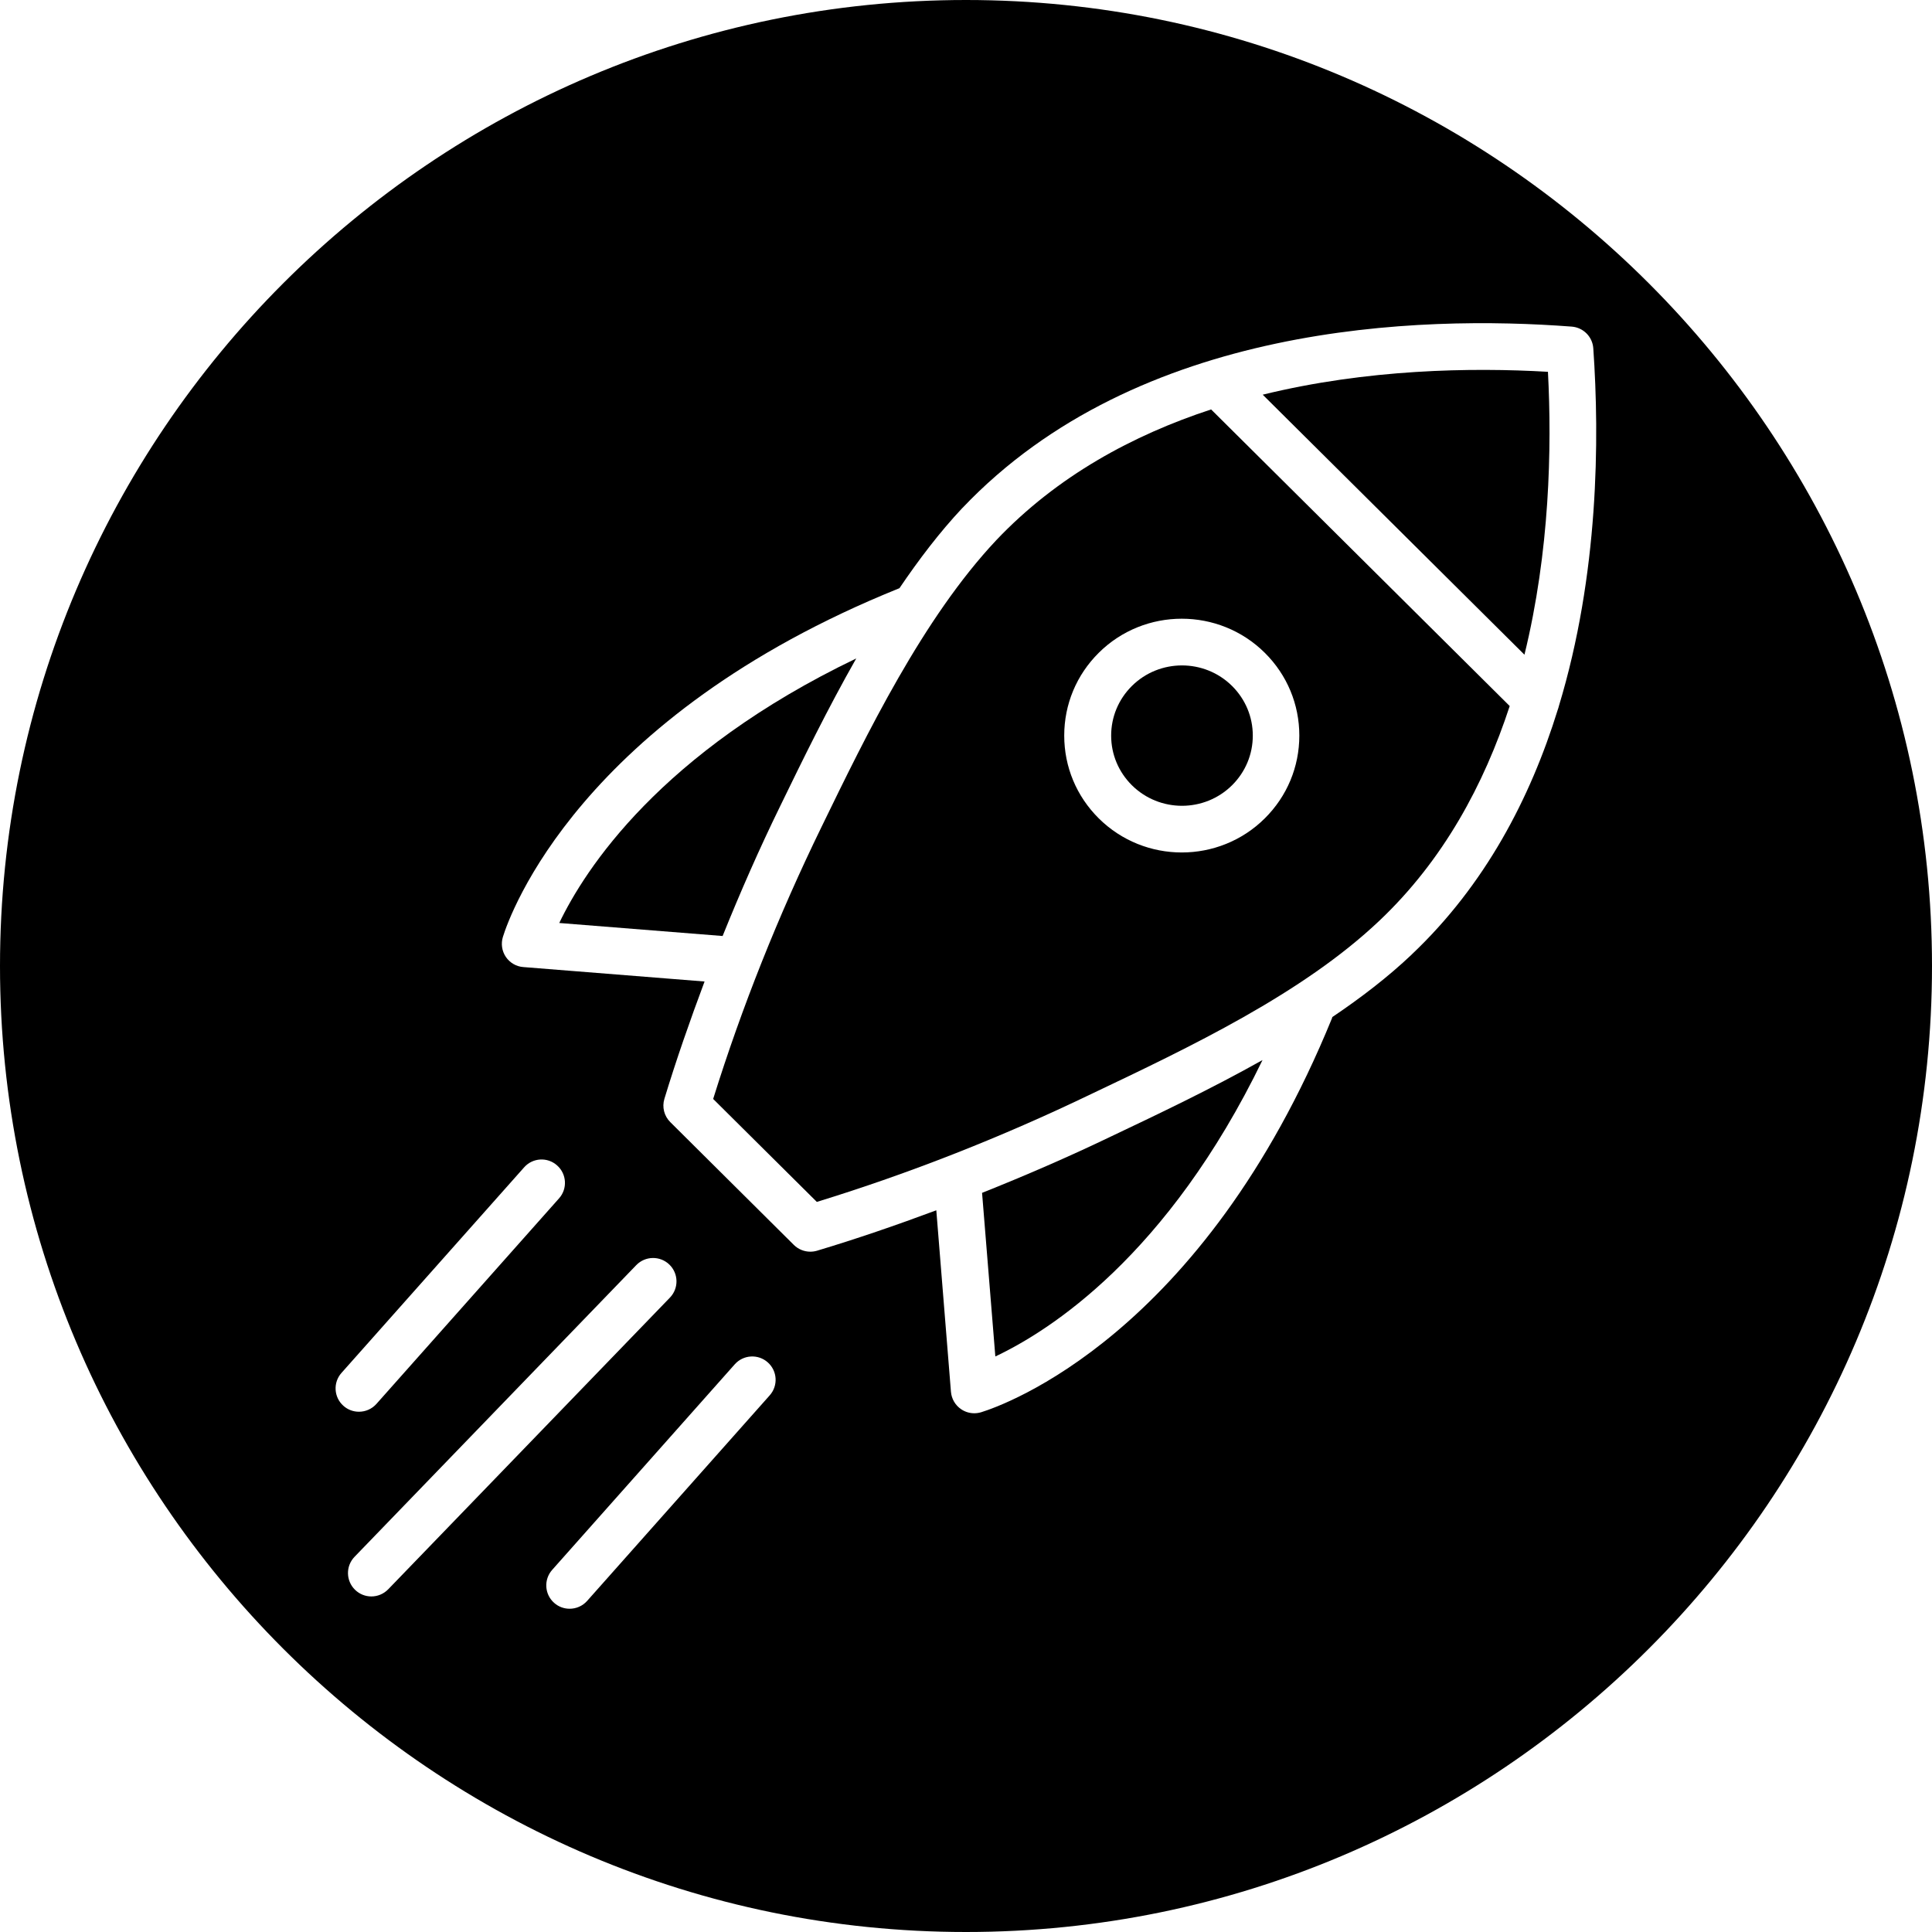 <svg width="38" height="38" viewBox="0 0 38 38" fill="non" xmlns="http://www.w3.org/2000/svg">
<path d="M19.316 23.462L19.577 26.68C20.64 26.179 22.965 24.702 24.832 20.85C23.826 21.415 22.79 21.908 21.863 22.348C21.025 22.751 20.173 23.12 19.316 23.462L19.316 23.462Z" />
<path d="M29.984 12.877C30.481 10.848 30.525 8.814 30.446 7.313C28.937 7.225 26.886 7.26 24.836 7.763L29.984 12.877Z" />
<path d="M23.248 13.088C22.891 13.088 22.534 13.223 22.262 13.493C22 13.754 21.855 14.1 21.855 14.469C21.855 14.837 22 15.183 22.262 15.444C22.806 15.984 23.69 15.984 24.234 15.444C24.496 15.183 24.641 14.837 24.641 14.468C24.641 14.1 24.496 13.754 24.234 13.493C23.962 13.223 23.605 13.088 23.248 13.088H23.248Z" />
<path d="M16.841 12.951C12.986 14.801 11.506 17.098 11 18.154L14.213 18.41C14.559 17.552 14.933 16.699 15.344 15.858C15.784 14.953 16.278 13.941 16.841 12.951L16.841 12.951Z" />
<path d="M19 0C8.523 0 0 8.523 0 19C0 29.477 8.523 38 19 38C29.477 38 38 29.477 38 19C38 8.523 29.477 0 19 0ZM6.717 27.003L10.309 22.96C10.477 22.77 10.768 22.753 10.957 22.922C11.147 23.09 11.165 23.381 10.996 23.57L7.404 27.613C7.313 27.715 7.187 27.767 7.06 27.767C6.951 27.767 6.842 27.729 6.755 27.651C6.565 27.483 6.548 27.192 6.717 27.003L6.717 27.003ZM7.304 31.4C7.189 31.4 7.074 31.357 6.985 31.271C6.802 31.094 6.797 30.804 6.973 30.621L12.515 24.883C12.692 24.701 12.982 24.696 13.165 24.872C13.348 25.049 13.353 25.339 13.177 25.522L7.635 31.26C7.544 31.353 7.424 31.4 7.304 31.4L7.304 31.4ZM15.139 27.445L11.548 31.488C11.457 31.59 11.331 31.642 11.204 31.642C11.095 31.642 10.986 31.604 10.899 31.526C10.709 31.358 10.692 31.067 10.861 30.877L14.452 26.834C14.62 26.645 14.911 26.627 15.101 26.796C15.291 26.965 15.308 27.255 15.139 27.445L15.139 27.445ZM27.767 18.774C27.3 19.217 26.768 19.625 26.204 20.005C26.202 20.012 26.202 20.018 26.2 20.024C23.649 26.276 19.735 27.642 19.298 27.777C19.254 27.79 19.208 27.797 19.163 27.797C19.071 27.797 18.982 27.77 18.905 27.718C18.789 27.64 18.716 27.514 18.704 27.375L18.416 23.805C17.637 24.095 16.854 24.365 16.07 24.6C16.026 24.613 15.982 24.619 15.938 24.619C15.818 24.619 15.701 24.572 15.614 24.486L13.184 22.071C13.063 21.951 13.018 21.775 13.068 21.612C13.302 20.841 13.571 20.072 13.858 19.305L10.294 19.021C10.154 19.011 10.028 18.937 9.949 18.821C9.871 18.705 9.85 18.56 9.892 18.426C10.027 17.991 11.401 14.104 17.691 11.569C18.074 11.004 18.482 10.467 18.928 9.992C18.929 9.992 18.929 9.991 18.93 9.991C22.383 6.355 27.921 6.196 30.914 6.424C31.142 6.442 31.322 6.623 31.338 6.85C31.462 8.628 31.447 11.301 30.66 13.891C30.654 13.913 30.649 13.935 30.64 13.957C30.1 15.703 29.208 17.41 27.766 18.774L27.767 18.774Z" />
<path d="M23.821 8.053C22.282 8.558 20.795 9.361 19.597 10.623C18.154 12.158 17.049 14.433 16.16 16.261C15.307 18.011 14.59 19.81 14.027 21.615L16.066 23.64C17.884 23.081 19.697 22.368 21.459 21.52C23.411 20.592 25.622 19.541 27.133 18.107C28.39 16.917 29.189 15.43 29.694 13.887L23.821 8.053ZM24.878 16.095C24.428 16.543 23.836 16.767 23.244 16.767C22.652 16.767 22.061 16.543 21.61 16.095C21.173 15.661 20.932 15.083 20.932 14.468C20.932 13.853 21.173 13.275 21.61 12.841C22.511 11.945 23.977 11.946 24.878 12.841C25.315 13.275 25.556 13.853 25.556 14.468C25.556 15.083 25.315 15.661 24.878 16.095H24.878Z" />
</svg>
